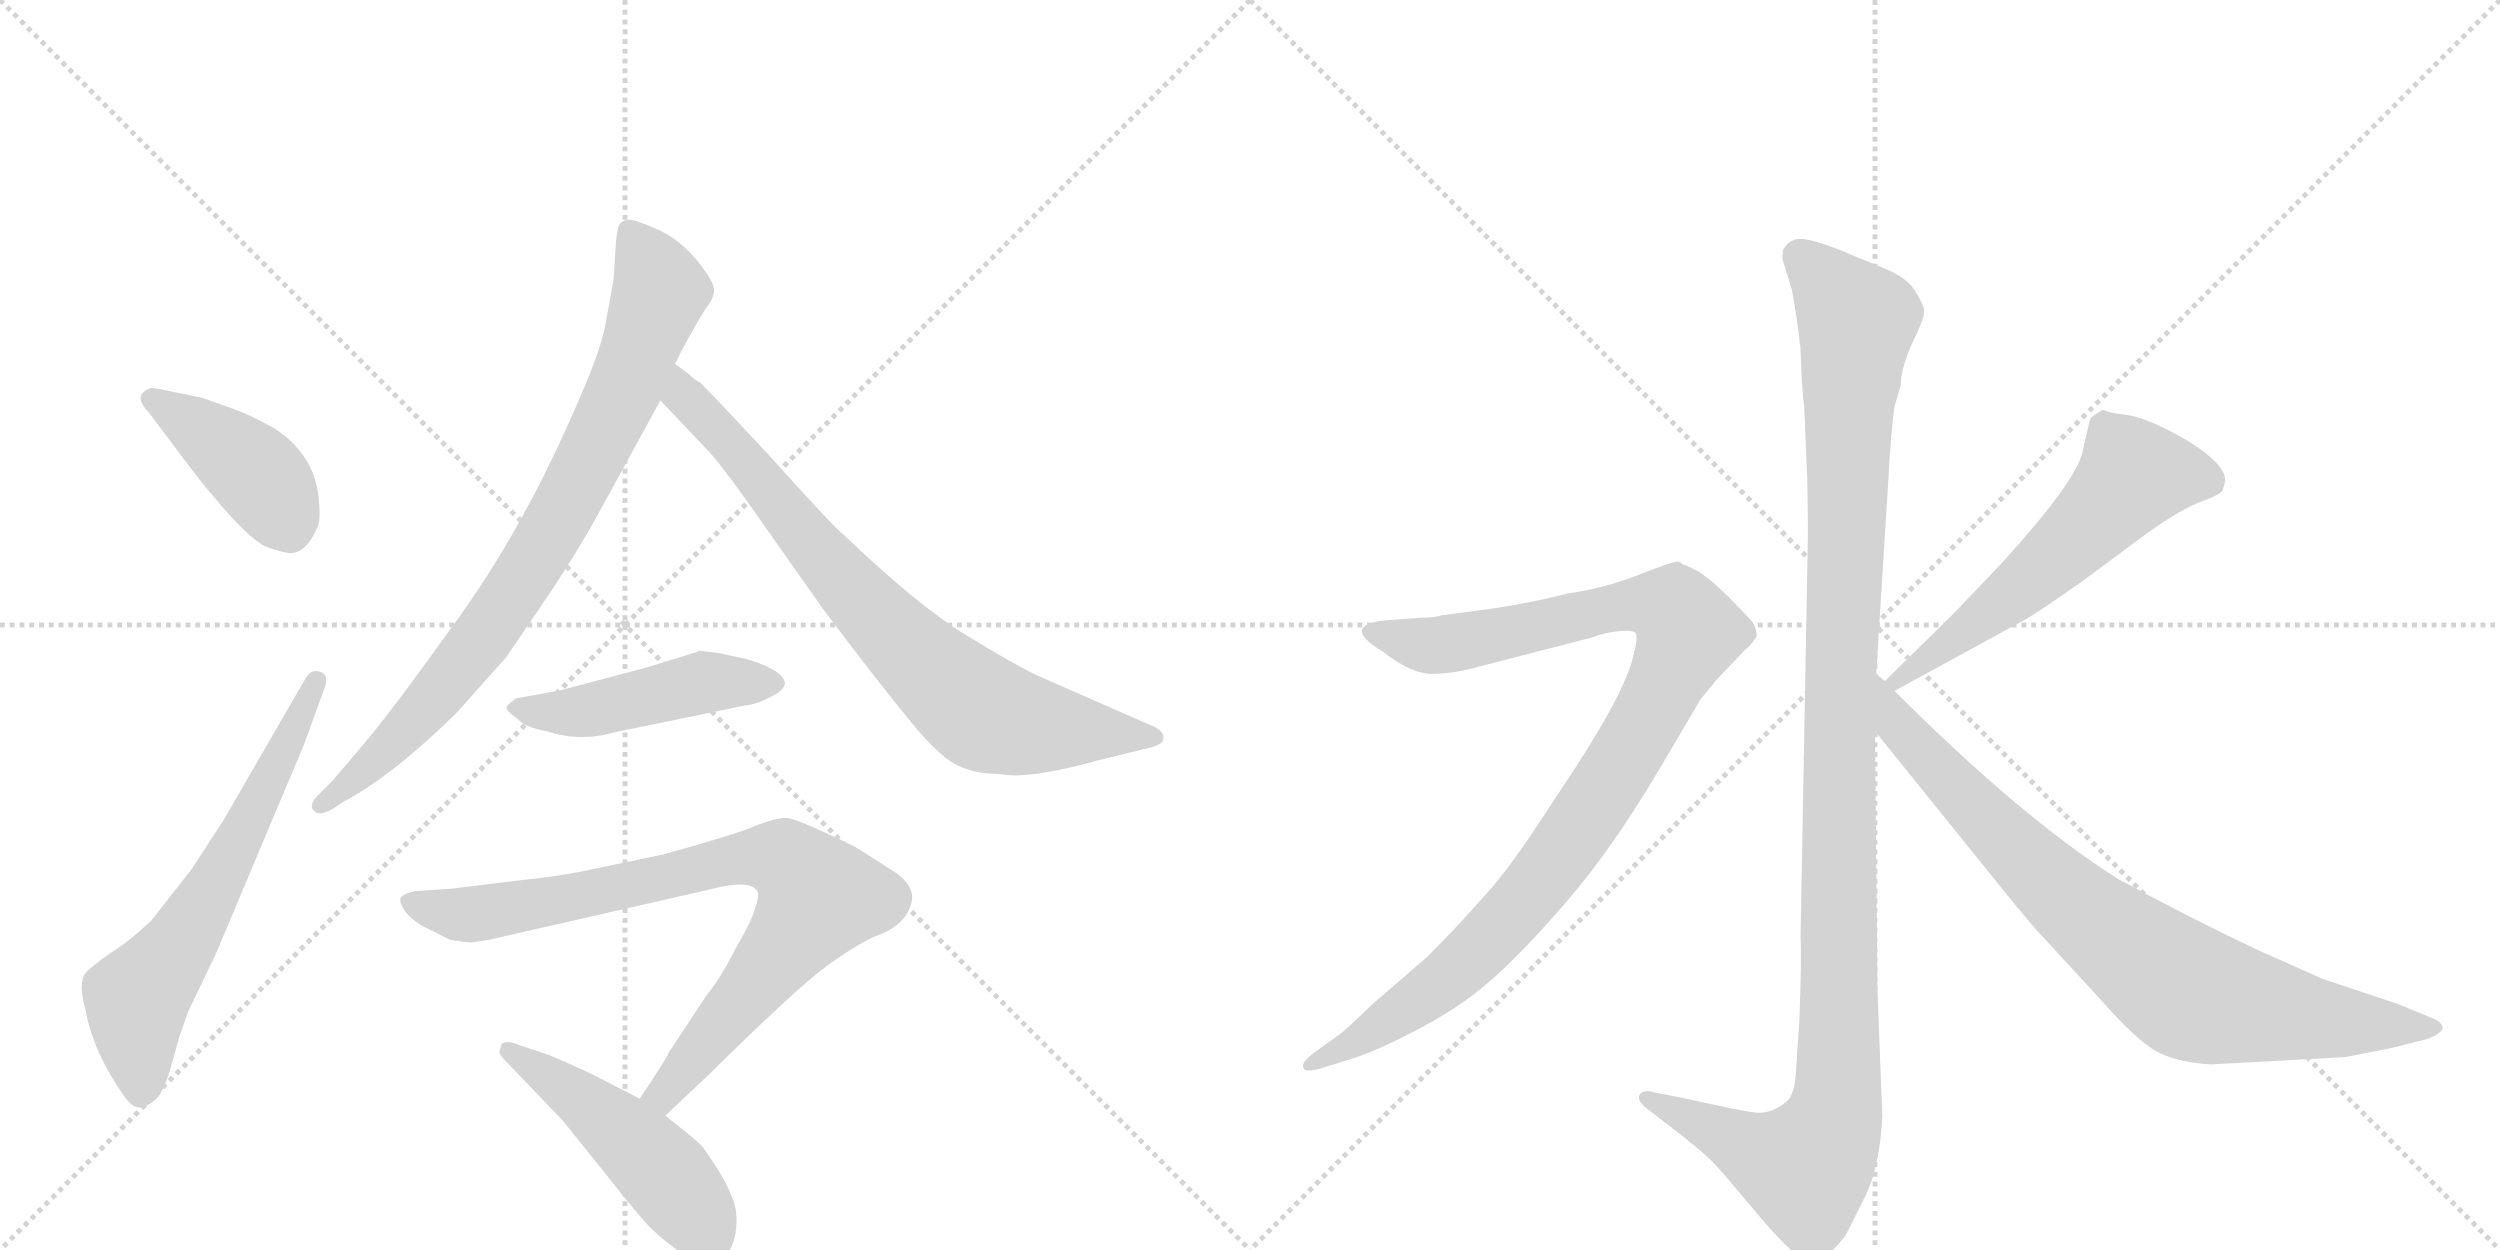 <svg version="1.1" viewBox="0 0 2048 1024" xmlns="http://www.w3.org/2000/svg">
  <g stroke="lightgray" stroke-dasharray="1,1" stroke-width="1" transform="scale(4, 4)">
    <line x1="0" y1="0" x2="256" y2="256"></line>
    <line x1="256" y1="0" x2="0" y2="256"></line>
    <line x1="128" y1="0" x2="128" y2="256"></line>
    <line x1="0" y1="128" x2="256" y2="128"></line>
    <line x1="256" y1="0" x2="512" y2="256"></line>
    <line x1="512" y1="0" x2="256" y2="256"></line>
    <line x1="384" y1="0" x2="384" y2="256"></line>
    <line x1="256" y1="128" x2="512" y2="128"></line>
  </g>
<g transform="scale(1, -1) translate(0, -850)">
   <style type="text/css">
    @keyframes keyframes0 {
      from {
       stroke: black;
       stroke-dashoffset: 416;
       stroke-width: 128;
       }
       58% {
       animation-timing-function: step-end;
       stroke: black;
       stroke-dashoffset: 0;
       stroke-width: 128;
       }
       to {
       stroke: black;
       stroke-width: 1024;
       }
       }
       #make-me-a-hanzi-animation-0 {
         animation: keyframes0 0.589s both;
         animation-delay: 0s;
         animation-timing-function: linear;
       }
    @keyframes keyframes1 {
      from {
       stroke: black;
       stroke-dashoffset: 629;
       stroke-width: 128;
       }
       67% {
       animation-timing-function: step-end;
       stroke: black;
       stroke-dashoffset: 0;
       stroke-width: 128;
       }
       to {
       stroke: black;
       stroke-width: 1024;
       }
       }
       #make-me-a-hanzi-animation-1 {
         animation: keyframes1 0.762s both;
         animation-delay: 0.589s;
         animation-timing-function: linear;
       }
    @keyframes keyframes2 {
      from {
       stroke: black;
       stroke-dashoffset: 822;
       stroke-width: 128;
       }
       73% {
       animation-timing-function: step-end;
       stroke: black;
       stroke-dashoffset: 0;
       stroke-width: 128;
       }
       to {
       stroke: black;
       stroke-width: 1024;
       }
       }
       #make-me-a-hanzi-animation-2 {
         animation: keyframes2 0.919s both;
         animation-delay: 1.35s;
         animation-timing-function: linear;
       }
    @keyframes keyframes3 {
      from {
       stroke: black;
       stroke-dashoffset: 774;
       stroke-width: 128;
       }
       72% {
       animation-timing-function: step-end;
       stroke: black;
       stroke-dashoffset: 0;
       stroke-width: 128;
       }
       to {
       stroke: black;
       stroke-width: 1024;
       }
       }
       #make-me-a-hanzi-animation-3 {
         animation: keyframes3 0.88s both;
         animation-delay: 2.269s;
         animation-timing-function: linear;
       }
    @keyframes keyframes4 {
      from {
       stroke: black;
       stroke-dashoffset: 472;
       stroke-width: 128;
       }
       61% {
       animation-timing-function: step-end;
       stroke: black;
       stroke-dashoffset: 0;
       stroke-width: 128;
       }
       to {
       stroke: black;
       stroke-width: 1024;
       }
       }
       #make-me-a-hanzi-animation-4 {
         animation: keyframes4 0.634s both;
         animation-delay: 3.149s;
         animation-timing-function: linear;
       }
    @keyframes keyframes5 {
      from {
       stroke: black;
       stroke-dashoffset: 823;
       stroke-width: 128;
       }
       73% {
       animation-timing-function: step-end;
       stroke: black;
       stroke-dashoffset: 0;
       stroke-width: 128;
       }
       to {
       stroke: black;
       stroke-width: 1024;
       }
       }
       #make-me-a-hanzi-animation-5 {
         animation: keyframes5 0.92s both;
         animation-delay: 3.783s;
         animation-timing-function: linear;
       }
    @keyframes keyframes6 {
      from {
       stroke: black;
       stroke-dashoffset: 484;
       stroke-width: 128;
       }
       61% {
       animation-timing-function: step-end;
       stroke: black;
       stroke-dashoffset: 0;
       stroke-width: 128;
       }
       to {
       stroke: black;
       stroke-width: 1024;
       }
       }
       #make-me-a-hanzi-animation-6 {
         animation: keyframes6 0.644s both;
         animation-delay: 4.703s;
         animation-timing-function: linear;
       }
    @keyframes keyframes7 {
      from {
       stroke: black;
       stroke-dashoffset: 1170;
       stroke-width: 128;
       }
       79% {
       animation-timing-function: step-end;
       stroke: black;
       stroke-dashoffset: 0;
       stroke-width: 128;
       }
       to {
       stroke: black;
       stroke-width: 1024;
       }
       }
       #make-me-a-hanzi-animation-7 {
         animation: keyframes7 1.202s both;
         animation-delay: 5.347s;
         animation-timing-function: linear;
       }
    @keyframes keyframes8 {
      from {
       stroke: black;
       stroke-dashoffset: 1010;
       stroke-width: 128;
       }
       77% {
       animation-timing-function: step-end;
       stroke: black;
       stroke-dashoffset: 0;
       stroke-width: 128;
       }
       to {
       stroke: black;
       stroke-width: 1024;
       }
       }
       #make-me-a-hanzi-animation-8 {
         animation: keyframes8 1.072s both;
         animation-delay: 6.549s;
         animation-timing-function: linear;
       }
    @keyframes keyframes9 {
      from {
       stroke: black;
       stroke-dashoffset: 575;
       stroke-width: 128;
       }
       65% {
       animation-timing-function: step-end;
       stroke: black;
       stroke-dashoffset: 0;
       stroke-width: 128;
       }
       to {
       stroke: black;
       stroke-width: 1024;
       }
       }
       #make-me-a-hanzi-animation-9 {
         animation: keyframes9 0.718s both;
         animation-delay: 7.621s;
         animation-timing-function: linear;
       }
    @keyframes keyframes10 {
      from {
       stroke: black;
       stroke-dashoffset: 812;
       stroke-width: 128;
       }
       73% {
       animation-timing-function: step-end;
       stroke: black;
       stroke-dashoffset: 0;
       stroke-width: 128;
       }
       to {
       stroke: black;
       stroke-width: 1024;
       }
       }
       #make-me-a-hanzi-animation-10 {
         animation: keyframes10 0.911s both;
         animation-delay: 8.339s;
         animation-timing-function: linear;
       }
</style>
<path d="M 122 512 L 143 484 Q 167 452 171 448 Q 206 405 221 401 Q 236 396 240 397 Q 252 399 260 418 Q 263 423 261 443 Q 257 478 225 499 Q 205 510 194 514 L 166 524 L 137 530 Q 124 533 123 532 Q 108 526 122 512 Z" fill="lightgray"></path> 
<path d="M 154 21 L 177 69 L 249 240 L 265 284 Q 271 298 261 300 Q 254 302 249 292 L 183 178 L 157 138 L 124 96 Q 106 79 93 71 Q 81 63 72 55 Q 63 47 70 23 Q 76 -11 101 -47 Q 108 -57 113 -57 Q 118 -58 126 -52 Q 134 -46 140 -24 L 147 1 L 154 21 Z" fill="lightgray"></path> 
<path d="M 553 552 L 558 562 Q 572 588 578 597 Q 585 606 585 612 Q 585 617 579 626 Q 562 651 541 661 Q 521 670 516 670 Q 511 670 508 667 Q 505 663 504 643 Q 503 622 502 617 L 497 590 Q 494 567 474 522 Q 430 419 375 343 Q 320 266 295 237 L 272 210 L 259 197 Q 253 190 257 186 Q 261 181 272 187 L 281 193 Q 321 214 374 266 L 415 312 L 453 368 Q 471 395 489 427 L 541 522 L 553 552 Z" fill="lightgray"></path> 
<path d="M 565 543 L 553 552 C 529 570 520 544 541 522 L 576 485 Q 588 474 625 421 L 675 350 Q 718 293 741 265 Q 764 236 779 226 Q 795 216 818 216 Q 842 211 899 227 L 944 238 Q 950 240 952 242 Q 957 251 940 257 L 849 297 Q 830 306 791 330 Q 753 353 691 412 Q 685 416 630 477 Q 576 535 573 537 Q 570 538 565 543 Z" fill="lightgray"></path> 
<path d="M 555 311 L 529 303 L 457 284 L 423 278 Q 417 274 415 271 Q 414 268 424 261 Q 430 254 448 251 Q 475 242 503 250 L 610 272 Q 620 273 631 279 Q 642 284 643 290 Q 642 301 612 310 L 589 315 L 573 317 Q 572 316 555 311 Z" fill="lightgray"></path> 
<path d="M 387 78 L 400 80 L 580 121 Q 618 131 621 118 Q 622 116 618 104 Q 614 92 602 72 Q 590 48 579 35 L 548 -12 Q 545 -19 524 -50 C 507 -75 523 -85 545 -64 L 581 -30 Q 650 38 675 57 Q 701 76 717 83 Q 743 92 747 112 Q 749 124 734 135 L 701 156 Q 652 180 644 180 Q 636 180 620 174 Q 605 167 543 150 L 476 136 Q 456 132 427 129 L 370 122 L 340 120 Q 330 118 328 114 Q 327 111 332 103 Q 340 94 349 90 L 369 80 Q 382 78 387 78 Z" fill="lightgray"></path> 
<path d="M 524 -50 L 485 -30 Q 466 -21 449 -14 L 425 -6 Q 416 -2 411 -5 L 409 -12 Q 409 -14 415 -20 L 461 -68 L 498 -114 Q 524 -147 533 -156 Q 543 -166 563 -180 Q 582 -197 597 -176 Q 605 -161 603 -143 Q 601 -125 576 -90 Q 572 -85 545 -64 L 524 -50 Z" fill="lightgray"></path> 
<path d="M 1537 298 L 1547 458 Q 1549 496 1552 517 L 1557 534 Q 1557 548 1567 570 Q 1578 592 1576 597 Q 1575 602 1568 613 Q 1561 623 1544 630 L 1510 644 Q 1476 658 1469 653 Q 1465 652 1461 646 Q 1459 639 1462 632 L 1468 612 Q 1472 591 1475 564 Q 1476 531 1478 517 L 1480 469 Q 1481 454 1481 410 L 1475 82 Q 1476 65 1474 13 L 1471 -31 Q 1470 -46 1464 -52 Q 1450 -64 1435 -61 Q 1421 -59 1386 -51 L 1356 -45 Q 1346 -42 1343 -47 Q 1341 -52 1349 -58 L 1380 -82 Q 1401 -99 1405 -104 Q 1410 -109 1441 -146 Q 1473 -184 1484 -184 Q 1494 -185 1512 -162 L 1527 -132 Q 1540 -107 1542 -64 L 1538 39 L 1536 251 L 1537 298 Z" fill="lightgray"></path> 
<path d="M 1083 -25 L 1105 -18 Q 1126 -12 1160 6 Q 1195 24 1219 45 Q 1244 66 1283 111 Q 1322 156 1363 226 L 1393 277 L 1407 294 L 1429 317 Q 1437 324 1439 329 Q 1439 336 1435 341 Q 1431 346 1416 361 Q 1402 375 1391 382 L 1381 387 Q 1379 387 1377 389 L 1375 390 Q 1370 390 1342 379 Q 1314 368 1285 364 Q 1250 355 1212 350 L 1181 346 Q 1176 344 1164 344 L 1138 342 Q 1120 341 1116 335 Q 1113 328 1133 316 Q 1156 298 1173 298 Q 1191 298 1212 304 L 1305 328 Q 1315 332 1327 333 Q 1339 334 1340 331 Q 1342 328 1338 313 Q 1335 298 1320 270 Q 1305 242 1270 190 Q 1236 137 1215 115 Q 1195 92 1169 66 L 1125 28 Q 1098 2 1095 1 L 1077 -12 Q 1065 -21 1068 -25 Q 1069 -29 1083 -25 Z" fill="lightgray"></path> 
<path d="M 1712 506 L 1706 480 Q 1701 456 1641 390 L 1601 348 L 1544 292 C 1523 271 1526 270 1552 284 L 1660 343 Q 1672 350 1706 374 L 1760 414 Q 1787 433 1803 439 Q 1820 445 1821 449 L 1823 456 Q 1823 470 1792 489 Q 1761 507 1743 510 Q 1726 512 1724 514 L 1722 514 Q 1712 508 1712 506 Z" fill="lightgray"></path> 
<path d="M 1544 292 L 1537 298 C 1515 318 1517 274 1536 251 L 1628 137 Q 1664 92 1674 82 L 1720 32 Q 1750 -2 1766 -11 Q 1782 -20 1811 -22 L 1921 -16 L 1957 -9 L 1989 -1 Q 2001 4 2001 8 Q 2001 13 1990 17 L 1963 28 L 1903 48 L 1849 72 Q 1796 97 1735 130 Q 1656 180 1552 284 L 1544 292 Z" fill="lightgray"></path> 
      <clipPath id="make-me-a-hanzi-clip-0">
      <path d="M 122 512 L 143 484 Q 167 452 171 448 Q 206 405 221 401 Q 236 396 240 397 Q 252 399 260 418 Q 263 423 261 443 Q 257 478 225 499 Q 205 510 194 514 L 166 524 L 137 530 Q 124 533 123 532 Q 108 526 122 512 Z" fill="lightgray"></path>
      </clipPath>
      <path clip-path="url(#make-me-a-hanzi-clip-0)" d="M 125 522 L 202 470 L 221 449 L 238 414 " fill="none" id="make-me-a-hanzi-animation-0" stroke-dasharray="288 576" stroke-linecap="round"></path>

      <clipPath id="make-me-a-hanzi-clip-1">
      <path d="M 154 21 L 177 69 L 249 240 L 265 284 Q 271 298 261 300 Q 254 302 249 292 L 183 178 L 157 138 L 124 96 Q 106 79 93 71 Q 81 63 72 55 Q 63 47 70 23 Q 76 -11 101 -47 Q 108 -57 113 -57 Q 118 -58 126 -52 Q 134 -46 140 -24 L 147 1 L 154 21 Z" fill="lightgray"></path>
      </clipPath>
      <path clip-path="url(#make-me-a-hanzi-clip-1)" d="M 115 -43 L 112 30 L 178 127 L 258 291 " fill="none" id="make-me-a-hanzi-animation-1" stroke-dasharray="501 1002" stroke-linecap="round"></path>

      <clipPath id="make-me-a-hanzi-clip-2">
      <path d="M 553 552 L 558 562 Q 572 588 578 597 Q 585 606 585 612 Q 585 617 579 626 Q 562 651 541 661 Q 521 670 516 670 Q 511 670 508 667 Q 505 663 504 643 Q 503 622 502 617 L 497 590 Q 494 567 474 522 Q 430 419 375 343 Q 320 266 295 237 L 272 210 L 259 197 Q 253 190 257 186 Q 261 181 272 187 L 281 193 Q 321 214 374 266 L 415 312 L 453 368 Q 471 395 489 427 L 541 522 L 553 552 Z" fill="lightgray"></path>
      </clipPath>
      <path clip-path="url(#make-me-a-hanzi-clip-2)" d="M 515 660 L 541 612 L 511 530 L 463 434 L 414 354 L 363 286 L 310 229 L 264 190 " fill="none" id="make-me-a-hanzi-animation-2" stroke-dasharray="694 1388" stroke-linecap="round"></path>

      <clipPath id="make-me-a-hanzi-clip-3">
      <path d="M 565 543 L 553 552 C 529 570 520 544 541 522 L 576 485 Q 588 474 625 421 L 675 350 Q 718 293 741 265 Q 764 236 779 226 Q 795 216 818 216 Q 842 211 899 227 L 944 238 Q 950 240 952 242 Q 957 251 940 257 L 849 297 Q 830 306 791 330 Q 753 353 691 412 Q 685 416 630 477 Q 576 535 573 537 Q 570 538 565 543 Z" fill="lightgray"></path>
      </clipPath>
      <path clip-path="url(#make-me-a-hanzi-clip-3)" d="M 557 545 L 566 519 L 610 475 L 664 404 L 740 322 L 801 269 L 840 256 L 945 246 " fill="none" id="make-me-a-hanzi-animation-3" stroke-dasharray="646 1292" stroke-linecap="round"></path>

      <clipPath id="make-me-a-hanzi-clip-4">
      <path d="M 555 311 L 529 303 L 457 284 L 423 278 Q 417 274 415 271 Q 414 268 424 261 Q 430 254 448 251 Q 475 242 503 250 L 610 272 Q 620 273 631 279 Q 642 284 643 290 Q 642 301 612 310 L 589 315 L 573 317 Q 572 316 555 311 Z" fill="lightgray"></path>
      </clipPath>
      <path clip-path="url(#make-me-a-hanzi-clip-4)" d="M 423 269 L 481 268 L 576 291 L 636 291 " fill="none" id="make-me-a-hanzi-animation-4" stroke-dasharray="344 688" stroke-linecap="round"></path>

      <clipPath id="make-me-a-hanzi-clip-5">
      <path d="M 387 78 L 400 80 L 580 121 Q 618 131 621 118 Q 622 116 618 104 Q 614 92 602 72 Q 590 48 579 35 L 548 -12 Q 545 -19 524 -50 C 507 -75 523 -85 545 -64 L 581 -30 Q 650 38 675 57 Q 701 76 717 83 Q 743 92 747 112 Q 749 124 734 135 L 701 156 Q 652 180 644 180 Q 636 180 620 174 Q 605 167 543 150 L 476 136 Q 456 132 427 129 L 370 122 L 340 120 Q 330 118 328 114 Q 327 111 332 103 Q 340 94 349 90 L 369 80 Q 382 78 387 78 Z" fill="lightgray"></path>
      </clipPath>
      <path clip-path="url(#make-me-a-hanzi-clip-5)" d="M 337 111 L 390 101 L 617 148 L 636 147 L 655 136 L 671 115 L 543 -45 L 544 -54 " fill="none" id="make-me-a-hanzi-animation-5" stroke-dasharray="695 1390" stroke-linecap="round"></path>

      <clipPath id="make-me-a-hanzi-clip-6">
      <path d="M 524 -50 L 485 -30 Q 466 -21 449 -14 L 425 -6 Q 416 -2 411 -5 L 409 -12 Q 409 -14 415 -20 L 461 -68 L 498 -114 Q 524 -147 533 -156 Q 543 -166 563 -180 Q 582 -197 597 -176 Q 605 -161 603 -143 Q 601 -125 576 -90 Q 572 -85 545 -64 L 524 -50 Z" fill="lightgray"></path>
      </clipPath>
      <path clip-path="url(#make-me-a-hanzi-clip-6)" d="M 418 -11 L 481 -54 L 532 -99 L 573 -149 L 579 -167 " fill="none" id="make-me-a-hanzi-animation-6" stroke-dasharray="356 712" stroke-linecap="round"></path>

      <clipPath id="make-me-a-hanzi-clip-7">
      <path d="M 1537 298 L 1547 458 Q 1549 496 1552 517 L 1557 534 Q 1557 548 1567 570 Q 1578 592 1576 597 Q 1575 602 1568 613 Q 1561 623 1544 630 L 1510 644 Q 1476 658 1469 653 Q 1465 652 1461 646 Q 1459 639 1462 632 L 1468 612 Q 1472 591 1475 564 Q 1476 531 1478 517 L 1480 469 Q 1481 454 1481 410 L 1475 82 Q 1476 65 1474 13 L 1471 -31 Q 1470 -46 1464 -52 Q 1450 -64 1435 -61 Q 1421 -59 1386 -51 L 1356 -45 Q 1346 -42 1343 -47 Q 1341 -52 1349 -58 L 1380 -82 Q 1401 -99 1405 -104 Q 1410 -109 1441 -146 Q 1473 -184 1484 -184 Q 1494 -185 1512 -162 L 1527 -132 Q 1540 -107 1542 -64 L 1538 39 L 1536 251 L 1537 298 Z" fill="lightgray"></path>
      </clipPath>
      <path clip-path="url(#make-me-a-hanzi-clip-7)" d="M 1473 640 L 1521 587 L 1508 307 L 1504 -58 L 1497 -82 L 1479 -107 L 1350 -50 " fill="none" id="make-me-a-hanzi-animation-7" stroke-dasharray="1042 2084" stroke-linecap="round"></path>

      <clipPath id="make-me-a-hanzi-clip-8">
      <path d="M 1083 -25 L 1105 -18 Q 1126 -12 1160 6 Q 1195 24 1219 45 Q 1244 66 1283 111 Q 1322 156 1363 226 L 1393 277 L 1407 294 L 1429 317 Q 1437 324 1439 329 Q 1439 336 1435 341 Q 1431 346 1416 361 Q 1402 375 1391 382 L 1381 387 Q 1379 387 1377 389 L 1375 390 Q 1370 390 1342 379 Q 1314 368 1285 364 Q 1250 355 1212 350 L 1181 346 Q 1176 344 1164 344 L 1138 342 Q 1120 341 1116 335 Q 1113 328 1133 316 Q 1156 298 1173 298 Q 1191 298 1212 304 L 1305 328 Q 1315 332 1327 333 Q 1339 334 1340 331 Q 1342 328 1338 313 Q 1335 298 1320 270 Q 1305 242 1270 190 Q 1236 137 1215 115 Q 1195 92 1169 66 L 1125 28 Q 1098 2 1095 1 L 1077 -12 Q 1065 -21 1068 -25 Q 1069 -29 1083 -25 Z" fill="lightgray"></path>
      </clipPath>
      <path clip-path="url(#make-me-a-hanzi-clip-8)" d="M 1123 333 L 1178 321 L 1343 355 L 1373 349 L 1384 332 L 1334 233 L 1245 108 L 1179 44 L 1076 -21 " fill="none" id="make-me-a-hanzi-animation-8" stroke-dasharray="882 1764" stroke-linecap="round"></path>

      <clipPath id="make-me-a-hanzi-clip-9">
      <path d="M 1712 506 L 1706 480 Q 1701 456 1641 390 L 1601 348 L 1544 292 C 1523 271 1526 270 1552 284 L 1660 343 Q 1672 350 1706 374 L 1760 414 Q 1787 433 1803 439 Q 1820 445 1821 449 L 1823 456 Q 1823 470 1792 489 Q 1761 507 1743 510 Q 1726 512 1724 514 L 1722 514 Q 1712 508 1712 506 Z" fill="lightgray"></path>
      </clipPath>
      <path clip-path="url(#make-me-a-hanzi-clip-9)" d="M 1810 456 L 1786 462 L 1748 461 L 1659 372 L 1554 294 " fill="none" id="make-me-a-hanzi-animation-9" stroke-dasharray="447 894" stroke-linecap="round"></path>

      <clipPath id="make-me-a-hanzi-clip-10">
      <path d="M 1544 292 L 1537 298 C 1515 318 1517 274 1536 251 L 1628 137 Q 1664 92 1674 82 L 1720 32 Q 1750 -2 1766 -11 Q 1782 -20 1811 -22 L 1921 -16 L 1957 -9 L 1989 -1 Q 2001 4 2001 8 Q 2001 13 1990 17 L 1963 28 L 1903 48 L 1849 72 Q 1796 97 1735 130 Q 1656 180 1552 284 L 1544 292 Z" fill="lightgray"></path>
      </clipPath>
      <path clip-path="url(#make-me-a-hanzi-clip-10)" d="M 1544 284 L 1554 256 L 1658 147 L 1787 41 L 1816 30 L 1900 15 L 1992 8 " fill="none" id="make-me-a-hanzi-animation-10" stroke-dasharray="684 1368" stroke-linecap="round"></path>

</g>
</svg>
